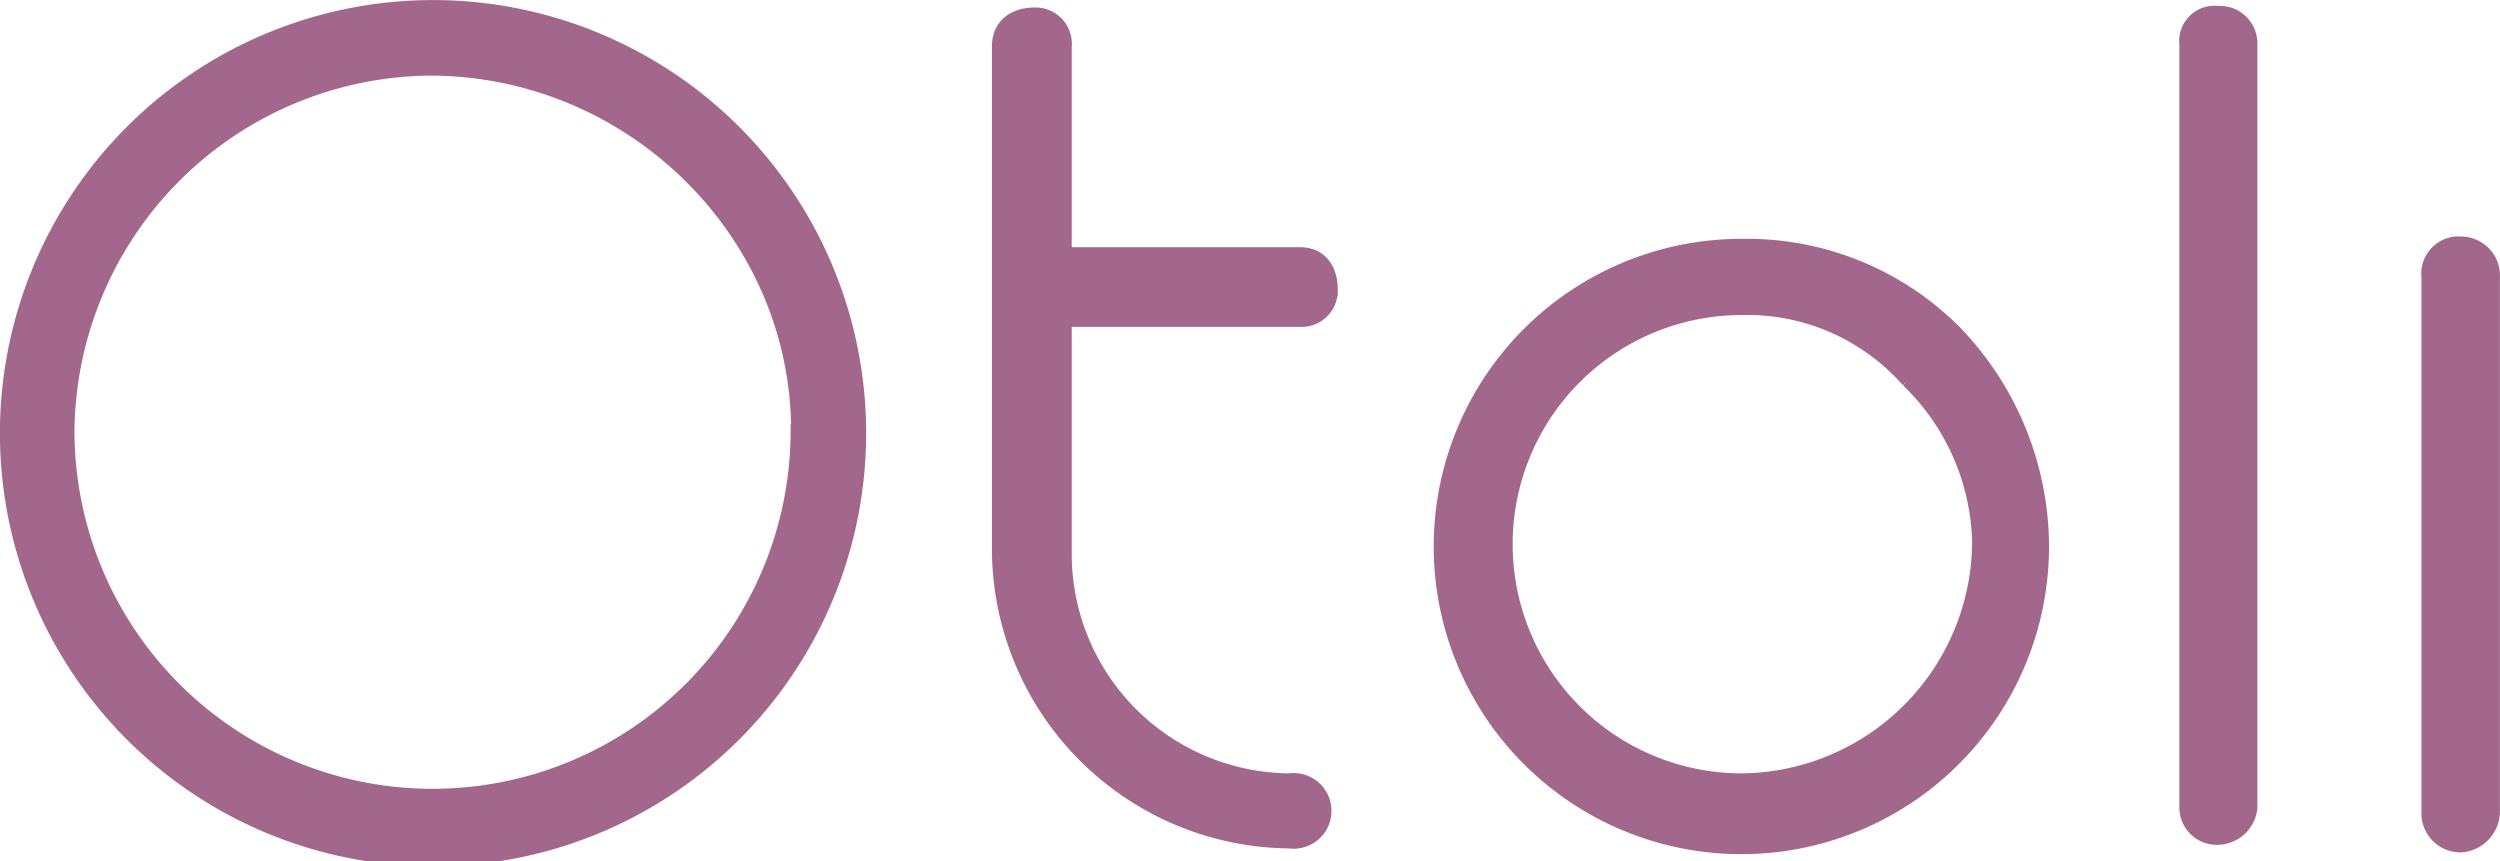 <svg id="Layer_1" data-name="Layer 1" xmlns="http://www.w3.org/2000/svg" viewBox="0 0 152.24 52.45"><defs><style>.cls-1{fill:#a3678b;stroke:#a3678b;stroke-miterlimit:10;stroke-width:0.75px;}</style></defs><title>Logo</title><path class="cls-1" d="M60.07,35.7A26,26,0,1,1,33.86,9.85,26,26,0,0,1,60.07,35.7Zm-3.82,0c0-12-10.08-22-22.39-22a22.23,22.23,0,0,0-22,22,22.18,22.18,0,0,0,44.36,0Z" transform="translate(-7.7 -9.47)"/><path class="cls-1" d="M72.59,43.33A13.74,13.74,0,0,0,86.2,56.94a1.93,1.93,0,1,1,0,3.82A17.9,17.9,0,0,1,68.48,43V12.3c0-1.3.94-2,2.24-2a1.84,1.84,0,0,1,1.87,2V24.9H86.85c1.29,0,1.94.93,1.94,2.23A1.83,1.83,0,0,1,86.85,29H72.59Z" transform="translate(-7.7 -9.47)"/><path class="cls-1" d="M113.77,24.39a17.92,17.92,0,0,1,13,5.26,18.92,18.92,0,0,1,5.33,12.82,18.36,18.36,0,1,1-18.29-18.08Zm10.08,8.28a13,13,0,0,0-10.08-4.39,14.33,14.33,0,0,0,0,28.66,14.55,14.55,0,0,0,14.4-14.47A14.09,14.09,0,0,0,123.85,32.67Z" transform="translate(-7.7 -9.47)"/><path class="cls-1" d="M142.79,10.21a1.9,1.9,0,0,1,2,1.94V58.67a2.09,2.09,0,0,1-2,1.87,1.9,1.9,0,0,1-2-1.87V12.15A1.77,1.77,0,0,1,142.79,10.21Z" transform="translate(-7.7 -9.47)"/><path class="cls-1" d="M157.62,24.25a2,2,0,0,1,1.94,2.09V59a2.15,2.15,0,0,1-1.94,2,2,2,0,0,1-2.09-2V26.34A1.9,1.9,0,0,1,157.62,24.25Z" transform="translate(-7.7 -9.47)"/></svg>
